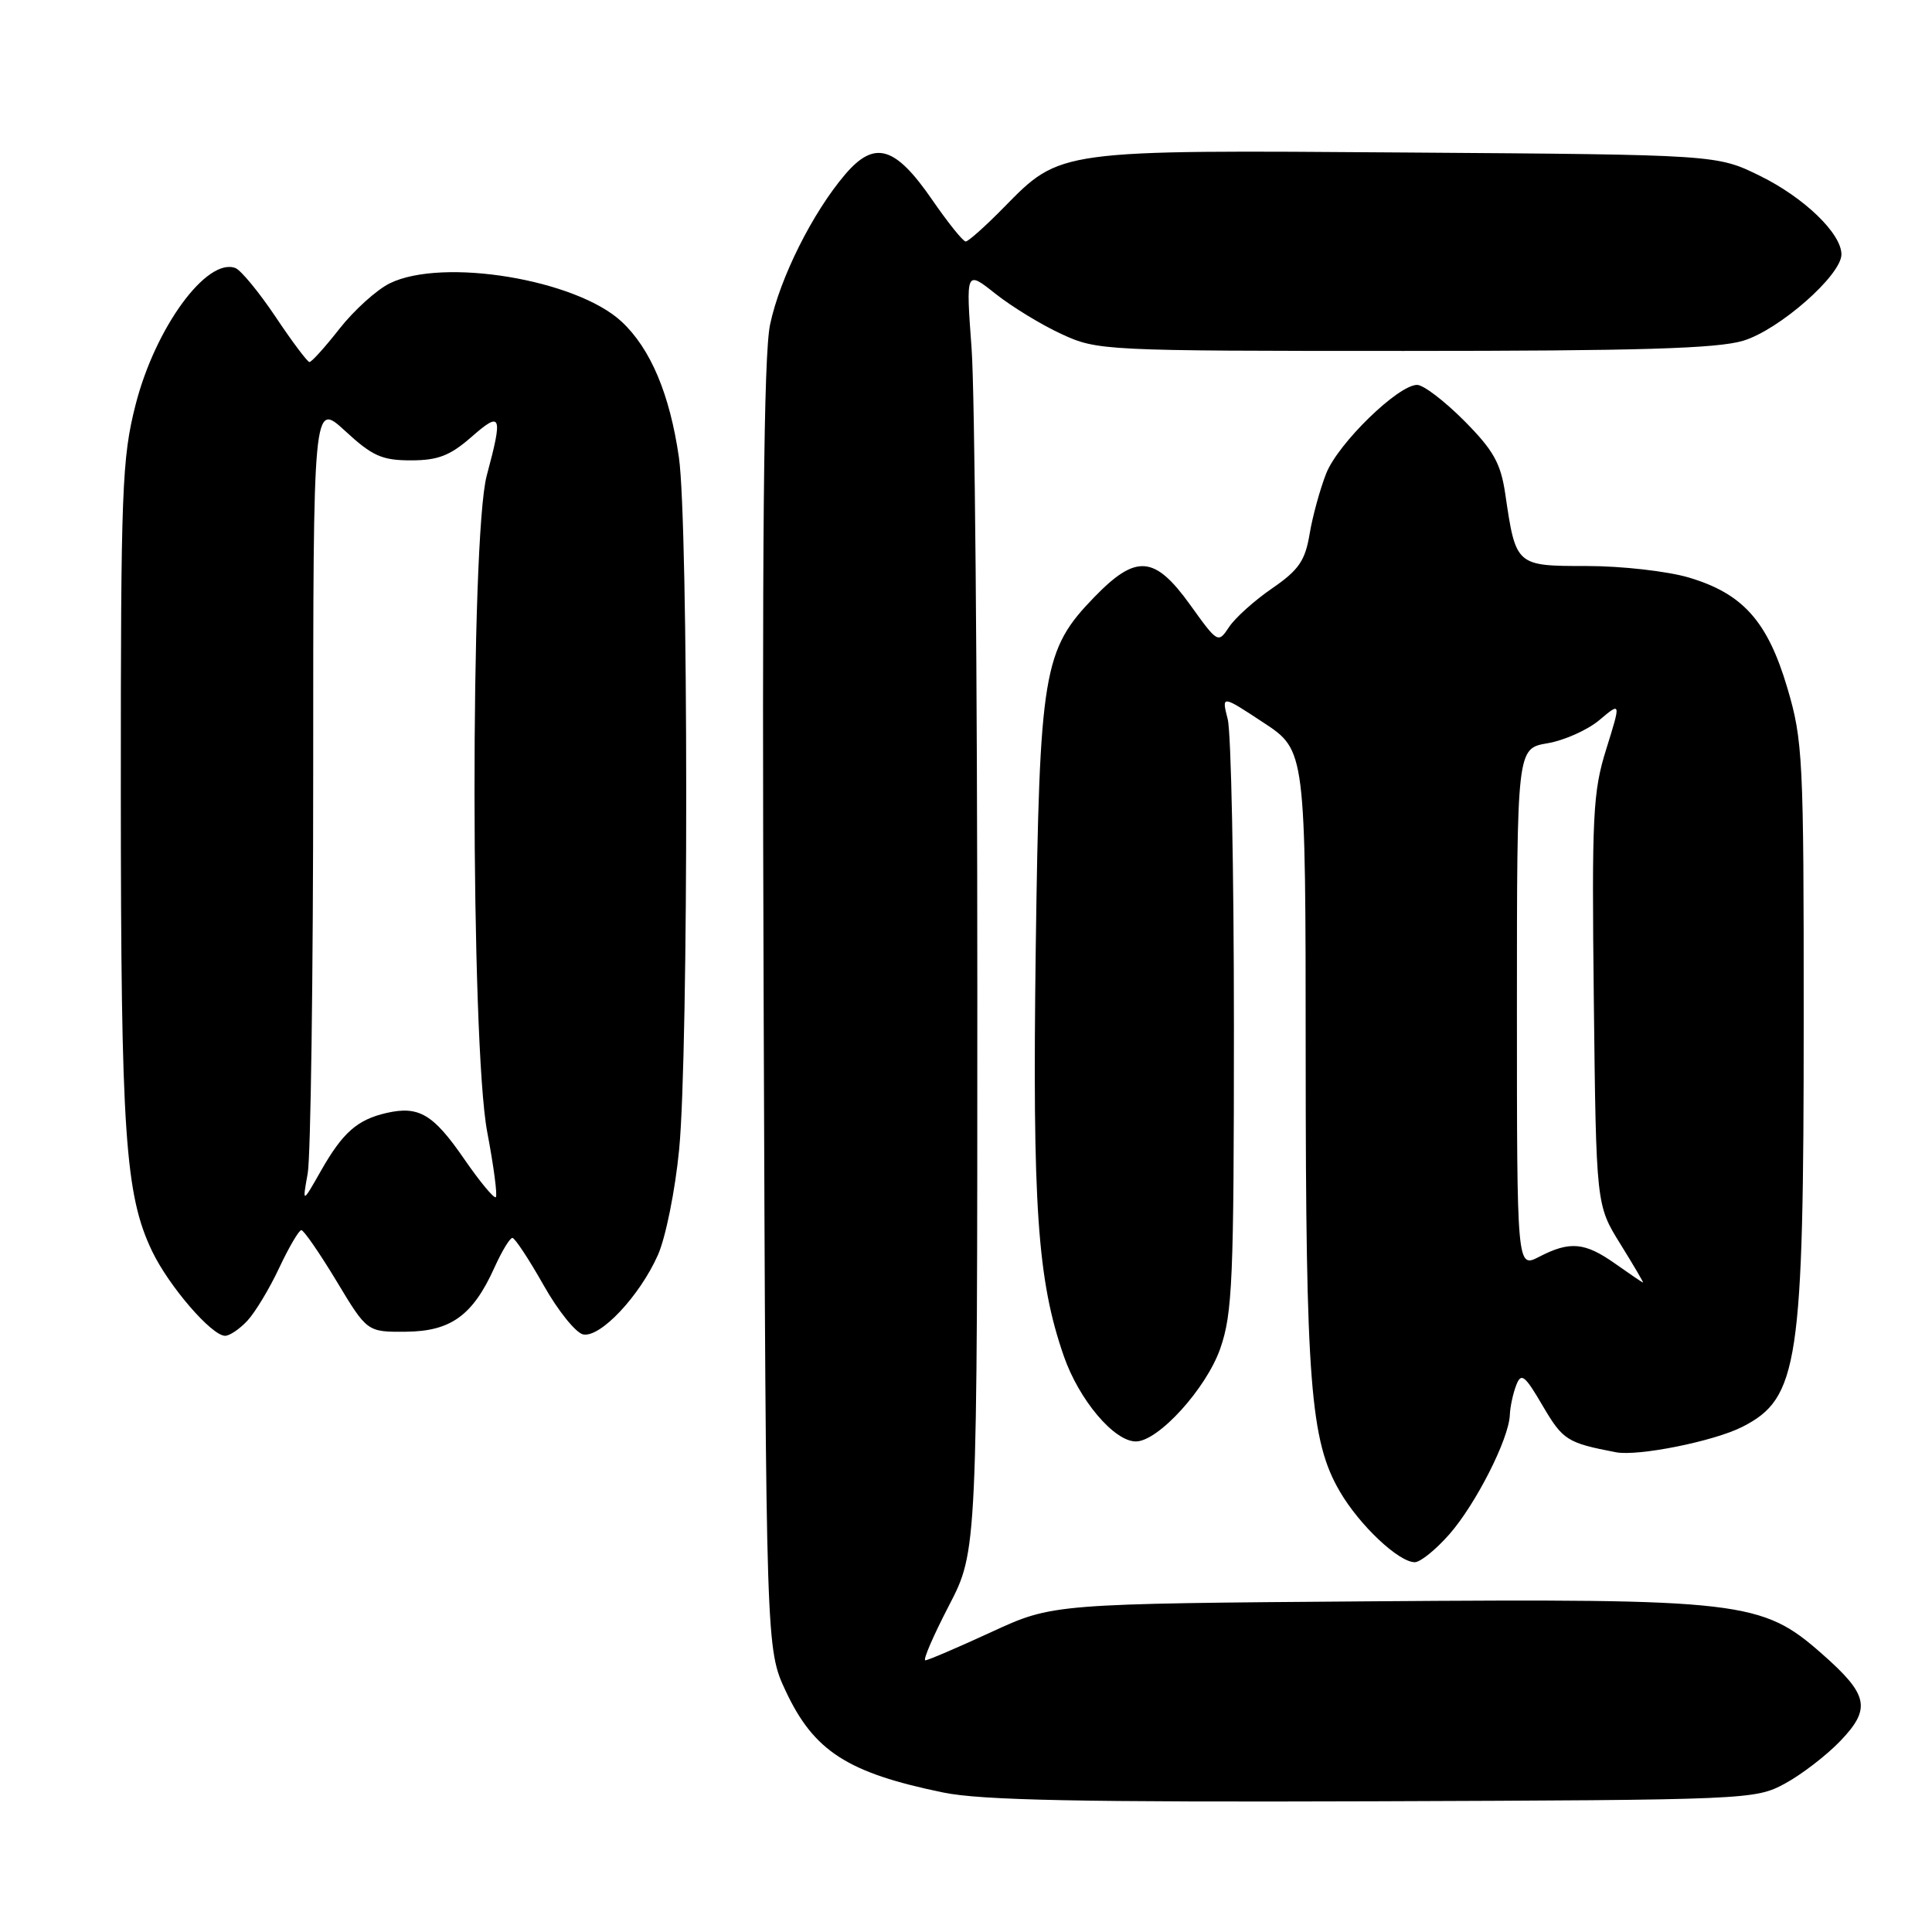 <?xml version="1.0" encoding="UTF-8" standalone="no"?>
<!DOCTYPE svg PUBLIC "-//W3C//DTD SVG 1.1//EN" "http://www.w3.org/Graphics/SVG/1.1/DTD/svg11.dtd" >
<svg xmlns="http://www.w3.org/2000/svg" xmlns:xlink="http://www.w3.org/1999/xlink" version="1.1" viewBox="0 0 256 256">
 <g >
 <path fill="currentColor"
d=" M 236.50 236.34 C 238.70 235.15 242.01 232.61 243.85 230.69 C 247.97 226.39 247.59 224.57 241.42 219.14 C 233.45 212.12 230.87 211.82 182.00 212.18 C 139.50 212.50 139.50 212.50 131.37 216.25 C 126.90 218.31 122.96 220.00 122.61 220.00 C 122.26 220.00 123.67 216.74 125.74 212.75 C 129.50 205.50 129.50 205.50 129.50 131.00 C 129.50 90.02 129.16 51.85 128.74 46.16 C 127.98 35.81 127.98 35.81 131.91 38.93 C 134.07 40.64 138.01 43.05 140.67 44.27 C 145.41 46.46 146.22 46.50 186.00 46.50 C 217.14 46.50 227.54 46.19 230.98 45.15 C 235.76 43.71 244.00 36.46 244.00 33.71 C 244.00 30.94 239.05 26.17 233.20 23.30 C 227.50 20.50 227.50 20.50 186.51 20.21 C 140.02 19.87 140.56 19.80 132.99 27.51 C 130.57 29.98 128.30 32.00 127.96 32.00 C 127.61 32.00 125.62 29.52 123.53 26.49 C 118.60 19.33 115.89 18.54 111.98 23.12 C 107.67 28.18 103.35 36.81 102.04 43.00 C 101.19 47.02 100.96 71.41 101.19 133.50 C 101.50 218.50 101.50 218.50 104.12 224.09 C 107.85 232.04 112.30 234.91 125.00 237.52 C 130.00 238.55 143.18 238.81 182.00 238.68 C 231.69 238.50 232.56 238.47 236.50 236.34 Z  M 192.03 203.32 C 195.56 199.30 199.93 190.68 200.06 187.50 C 200.10 186.40 200.49 184.62 200.91 183.54 C 201.57 181.84 202.03 182.20 204.43 186.30 C 207.09 190.83 207.66 191.19 214.11 192.43 C 217.05 193.00 227.14 190.97 230.88 189.06 C 238.31 185.27 239.00 180.72 239.00 135.11 C 239.01 100.41 238.89 98.12 236.83 91.15 C 234.21 82.31 230.94 78.65 223.76 76.52 C 220.94 75.69 214.88 75.00 210.29 75.00 C 200.84 75.00 200.86 75.01 199.45 65.41 C 198.85 61.37 197.89 59.66 194.01 55.75 C 191.41 53.14 188.61 51.00 187.78 51.00 C 185.26 51.00 177.32 58.73 175.73 62.73 C 174.91 64.81 173.92 68.42 173.53 70.76 C 172.94 74.30 172.09 75.53 168.58 77.95 C 166.24 79.55 163.67 81.86 162.86 83.08 C 161.41 85.27 161.36 85.24 157.70 80.14 C 152.99 73.59 150.55 73.40 145.00 79.12 C 138.21 86.12 137.74 88.96 137.24 125.78 C 136.79 159.87 137.46 169.62 140.96 179.69 C 142.98 185.50 147.62 191.00 150.51 191.00 C 153.47 191.00 159.84 183.99 161.69 178.69 C 163.31 174.04 163.50 169.61 163.50 136.00 C 163.50 115.38 163.13 97.06 162.68 95.30 C 161.86 92.09 161.86 92.09 167.43 95.76 C 173.00 99.43 173.00 99.43 173.01 139.96 C 173.02 183.23 173.62 190.94 177.54 197.64 C 180.15 202.12 185.34 207.00 187.47 207.00 C 188.20 207.00 190.25 205.34 192.03 203.32 Z  M 32.79 174.99 C 33.82 173.88 35.72 170.73 37.00 167.99 C 38.29 165.25 39.61 163.00 39.93 163.00 C 40.25 163.00 42.35 166.04 44.59 169.75 C 48.65 176.50 48.65 176.50 53.79 176.46 C 59.74 176.41 62.66 174.30 65.52 167.95 C 66.50 165.78 67.57 164.01 67.90 164.03 C 68.23 164.04 70.08 166.85 72.01 170.26 C 73.93 173.68 76.31 176.63 77.28 176.82 C 79.56 177.26 84.75 171.74 87.17 166.31 C 88.20 164.01 89.47 157.71 89.99 152.31 C 91.26 139.33 91.23 69.39 89.96 60.61 C 88.75 52.23 86.21 46.21 82.38 42.63 C 76.38 37.03 58.68 34.10 51.65 37.54 C 49.92 38.39 46.93 41.09 45.00 43.54 C 43.08 45.99 41.28 47.99 41.00 47.97 C 40.73 47.96 38.71 45.27 36.52 41.99 C 34.33 38.72 31.93 35.81 31.20 35.52 C 27.41 34.07 20.58 43.40 17.97 53.61 C 16.16 60.71 16.00 64.78 16.01 104.91 C 16.02 150.18 16.57 158.32 20.16 165.80 C 22.39 170.44 28.05 177.00 29.83 177.00 C 30.43 177.00 31.76 176.10 32.79 174.99 Z  M 214.03 167.45 C 210.00 164.60 208.02 164.42 203.95 166.53 C 201.00 168.05 201.00 168.05 201.00 133.61 C 201.00 99.18 201.00 99.18 205.03 98.49 C 207.25 98.12 210.36 96.73 211.93 95.41 C 214.79 93.00 214.79 93.00 212.84 99.25 C 211.06 104.93 210.91 107.98 211.19 132.59 C 211.50 159.68 211.50 159.68 214.71 164.84 C 216.47 167.68 217.82 169.98 217.71 169.95 C 217.59 169.92 215.94 168.80 214.03 167.45 Z  M 40.77 155.50 C 41.17 153.30 41.50 129.38 41.50 102.35 C 41.50 53.21 41.50 53.21 45.73 57.10 C 49.33 60.43 50.62 61.00 54.44 61.00 C 58.04 61.00 59.63 60.38 62.47 57.90 C 66.44 54.41 66.66 54.96 64.50 63.00 C 62.30 71.19 62.35 138.34 64.56 150.00 C 65.42 154.52 65.93 158.40 65.70 158.63 C 65.47 158.86 63.57 156.57 61.49 153.55 C 57.41 147.63 55.50 146.50 51.23 147.47 C 47.35 148.36 45.43 150.05 42.56 155.08 C 40.05 159.50 40.05 159.50 40.77 155.50 Z "/>
</g>
</svg>